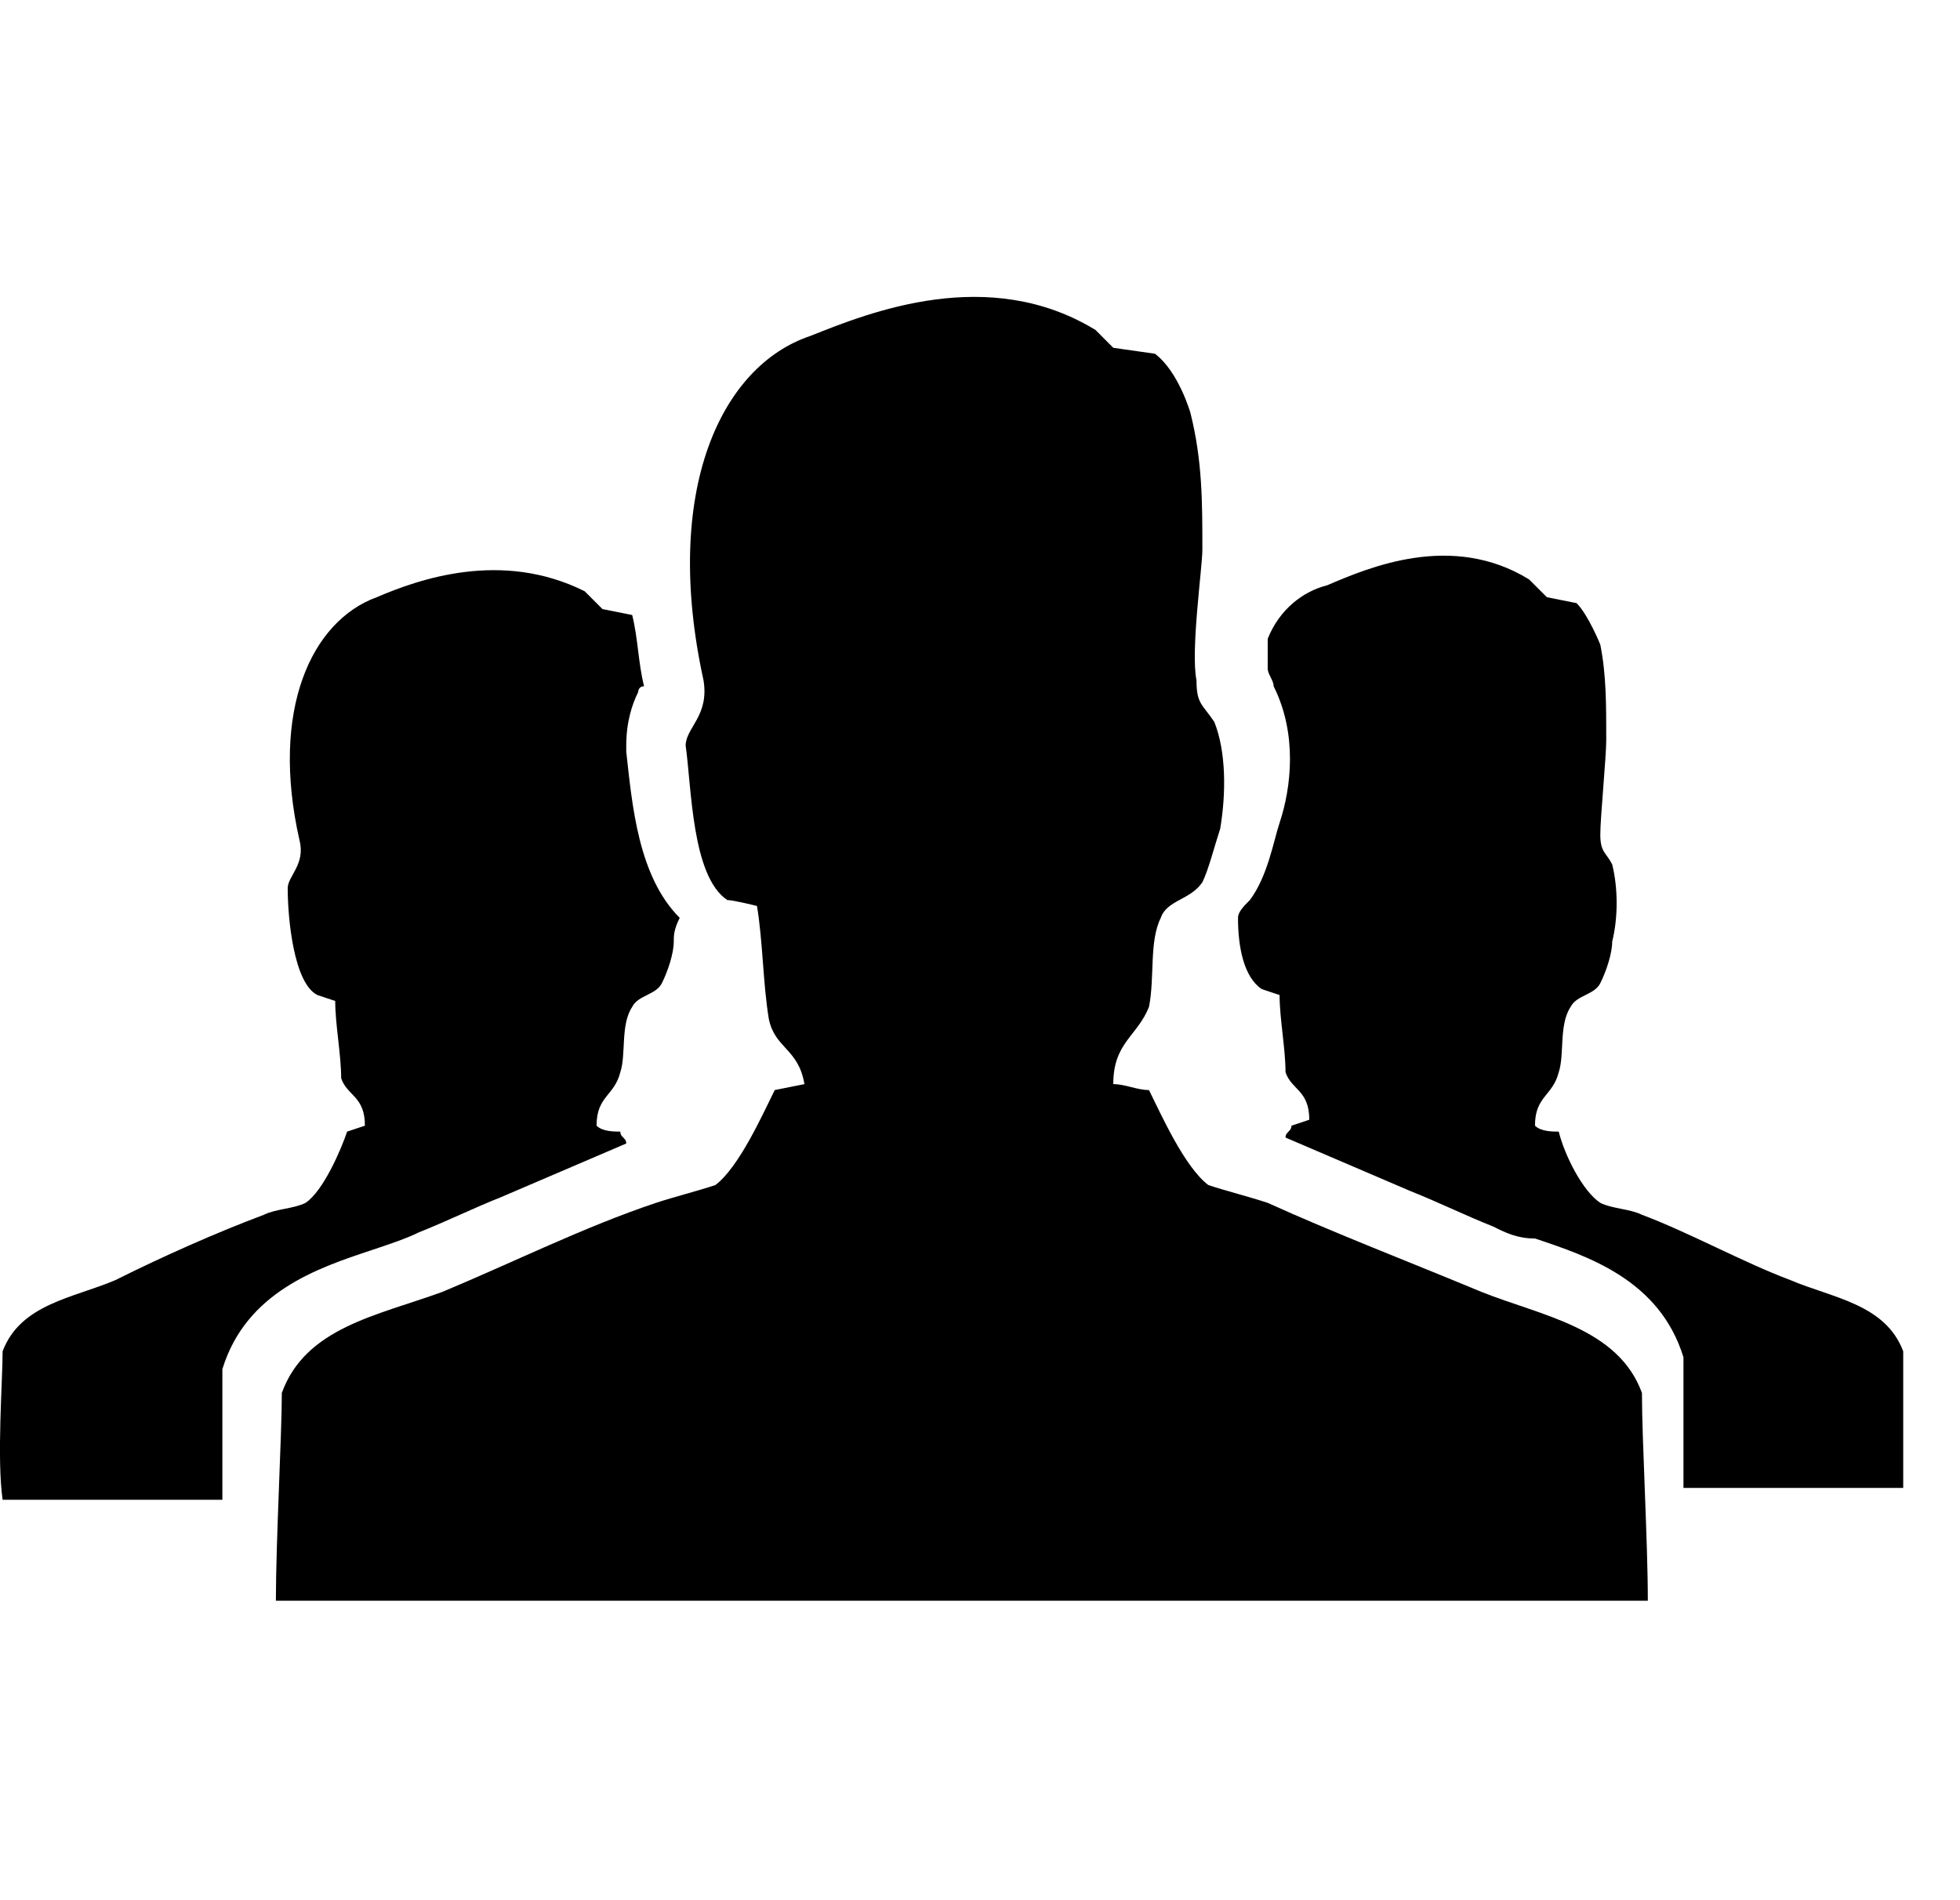<svg width="33" height="32" viewBox="0 0 33 32" fill="none" xmlns="http://www.w3.org/2000/svg">
<path d="M10.544 12.557C10.544 12.157 10.644 11.857 10.744 11.657C10.744 11.657 10.744 11.557 10.844 11.557C10.744 11.157 10.744 10.757 10.644 10.357L10.144 10.257L9.844 9.957C8.444 9.257 7.044 9.757 6.344 10.057C5.244 10.457 4.544 11.957 5.044 14.157C5.144 14.557 4.844 14.757 4.844 14.957C4.844 15.457 4.944 16.557 5.344 16.757L5.644 16.857C5.644 17.257 5.744 17.757 5.744 18.157C5.844 18.457 6.144 18.457 6.144 18.957L5.844 19.057C5.744 19.357 5.444 20.057 5.144 20.257C4.944 20.357 4.644 20.357 4.444 20.457C3.644 20.757 2.744 21.157 1.944 21.557C1.244 21.857 0.344 21.957 0.044 22.757C0.044 23.257 -0.056 24.557 0.044 25.257H3.744C3.744 25.057 3.744 24.757 3.744 24.557C3.744 24.057 3.744 23.657 3.744 23.357V23.157V23.057C4.144 21.757 5.344 21.357 6.244 21.057C6.544 20.957 6.844 20.857 7.044 20.757C7.544 20.557 7.944 20.357 8.444 20.157C9.144 19.857 9.844 19.557 10.544 19.257C10.544 19.157 10.444 19.157 10.444 19.057C10.344 19.057 10.144 19.057 10.044 18.957C10.044 18.457 10.344 18.457 10.444 18.057C10.544 17.757 10.444 17.257 10.644 16.957C10.744 16.757 11.044 16.757 11.144 16.557C11.244 16.357 11.344 16.057 11.344 15.857C11.344 15.757 11.344 15.657 11.444 15.457C10.744 14.757 10.644 13.557 10.544 12.657C10.544 12.757 10.544 12.657 10.544 12.557ZM32.044 22.757C31.744 21.957 30.844 21.857 30.144 21.557C29.344 21.257 28.444 20.757 27.644 20.457C27.444 20.357 27.144 20.357 26.944 20.257C26.644 20.057 26.344 19.457 26.244 19.057C26.144 19.057 25.944 19.057 25.844 18.957C25.844 18.457 26.144 18.457 26.244 18.057C26.344 17.757 26.244 17.257 26.444 16.957C26.544 16.757 26.844 16.757 26.944 16.557C27.044 16.357 27.144 16.057 27.144 15.857C27.244 15.457 27.244 14.957 27.144 14.557C27.044 14.357 26.944 14.357 26.944 14.057C26.944 13.757 27.044 12.757 27.044 12.457C27.044 11.857 27.044 11.357 26.944 10.857C26.944 10.857 26.744 10.357 26.544 10.157L26.044 10.057L25.744 9.757C24.444 8.957 23.044 9.557 22.344 9.857C21.944 9.957 21.544 10.257 21.344 10.757C21.344 10.957 21.344 11.057 21.344 11.057V11.157C21.344 11.157 21.344 11.157 21.344 11.257C21.344 11.357 21.444 11.457 21.444 11.557C21.844 12.357 21.744 13.257 21.544 13.857C21.444 14.157 21.344 14.757 21.044 15.157C20.944 15.257 20.844 15.357 20.844 15.457C20.844 15.957 20.944 16.457 21.244 16.657L21.544 16.757C21.544 17.157 21.644 17.657 21.644 18.057C21.744 18.357 22.044 18.357 22.044 18.857L21.744 18.957C21.744 19.057 21.644 19.057 21.644 19.157C22.344 19.457 23.044 19.757 23.744 20.057C24.244 20.257 24.644 20.457 25.144 20.657C25.344 20.757 25.544 20.857 25.844 20.857C26.744 21.157 27.944 21.557 28.344 22.857V22.957V23.157C28.344 23.457 28.344 23.857 28.344 24.357C28.344 24.557 28.344 24.757 28.344 25.057H32.044C32.044 24.557 32.044 23.257 32.044 22.757Z" fill="black"/>
<path d="M20.044 6.957C20.244 7.757 20.244 8.457 20.244 9.257C20.244 9.557 20.044 10.957 20.145 11.457C20.145 11.857 20.244 11.857 20.445 12.157C20.645 12.657 20.645 13.357 20.544 13.957C20.445 14.257 20.345 14.657 20.244 14.857C20.044 15.157 19.645 15.157 19.544 15.457C19.345 15.857 19.445 16.457 19.345 16.957C19.145 17.457 18.744 17.557 18.744 18.257C18.945 18.257 19.145 18.357 19.345 18.357C19.544 18.757 19.945 19.657 20.345 19.957C20.645 20.057 21.044 20.157 21.345 20.257C22.445 20.757 23.744 21.257 24.945 21.757C25.945 22.157 27.244 22.357 27.645 23.457C27.645 24.257 27.744 25.957 27.744 26.957H4.645C4.645 25.957 4.745 24.157 4.745 23.457C5.145 22.357 6.345 22.157 7.445 21.757C8.645 21.257 9.845 20.657 11.044 20.257C11.345 20.157 11.745 20.057 12.044 19.957C12.444 19.657 12.845 18.757 13.044 18.357L13.544 18.257C13.444 17.657 13.044 17.657 12.944 17.157C12.845 16.557 12.845 15.857 12.745 15.257C12.745 15.257 12.345 15.157 12.245 15.157C11.645 14.757 11.645 13.257 11.544 12.557C11.544 12.257 11.944 12.057 11.845 11.457C11.145 8.257 12.145 6.157 13.645 5.657C14.645 5.257 16.645 4.457 18.445 5.557L18.744 5.857L19.445 5.957C19.845 6.257 20.044 6.957 20.044 6.957Z" fill="black"/>
</svg>
